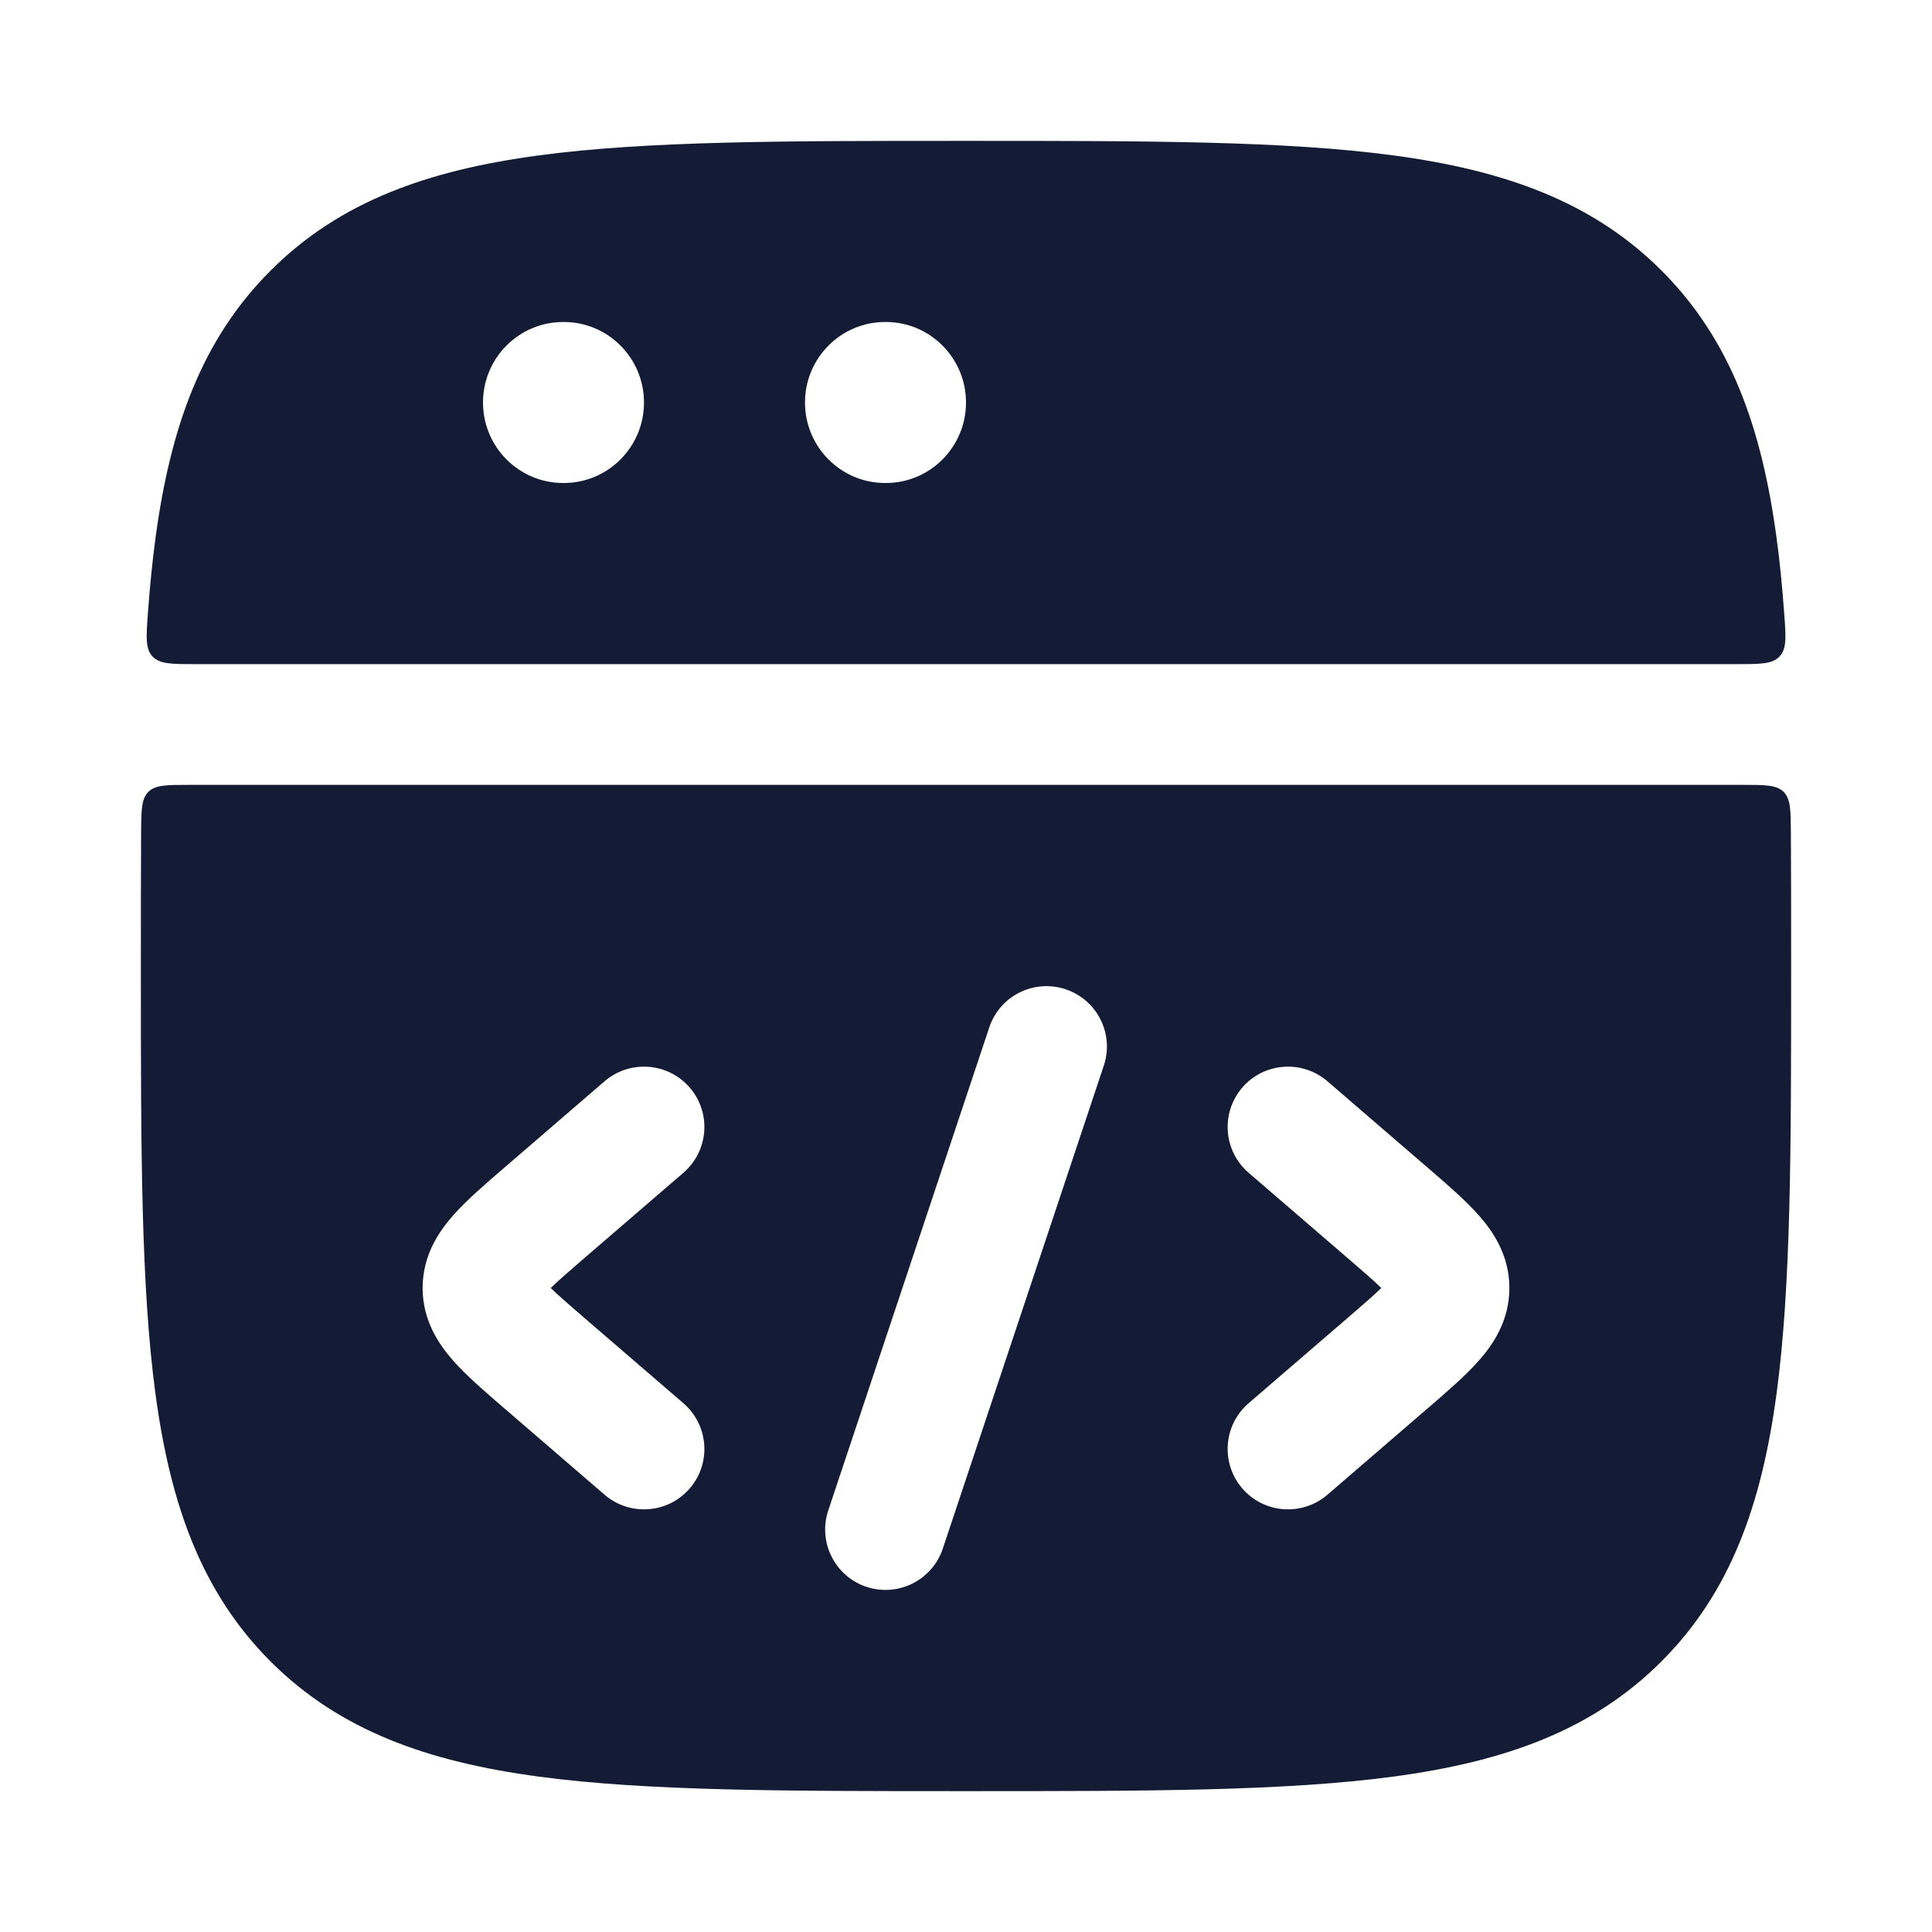 <svg width="24" height="24" viewBox="0 0 24 24" fill="none" xmlns="http://www.w3.org/2000/svg">
<path fill-rule="evenodd" clip-rule="evenodd" d="M12.058 1.75H11.944H11.944C9.753 1.75 8.032 1.75 6.689 1.931C5.312 2.116 4.22 2.503 3.362 3.361C2.503 4.219 2.116 5.311 1.931 6.688C1.892 6.981 1.861 7.292 1.837 7.622C1.816 7.913 1.805 8.059 1.894 8.154C1.983 8.25 2.132 8.25 2.429 8.25H21.573C21.87 8.25 22.018 8.25 22.107 8.154C22.196 8.059 22.186 7.913 22.164 7.622C22.14 7.292 22.11 6.981 22.07 6.688C21.885 5.311 21.498 4.219 20.64 3.361C19.782 2.503 18.689 2.116 17.313 1.931C15.969 1.75 14.249 1.75 12.058 1.75H12.058ZM6 5C6 4.448 6.446 4 6.996 4H7.004C7.554 4 8 4.448 8 5C8 5.552 7.554 6 7.004 6H6.996C6.446 6 6 5.552 6 5ZM10.995 4C10.446 4 10 4.448 10 5C10 5.552 10.446 6 10.995 6H11.005C11.554 6 12 5.552 12 5C12 4.448 11.554 4 11.005 4H10.995Z" fill="#141B34"/>
<path fill-rule="evenodd" clip-rule="evenodd" d="M22.157 9.837C22.244 9.924 22.245 10.064 22.247 10.342C22.25 10.846 22.25 11.379 22.25 11.943V12.057C22.25 14.248 22.25 15.969 22.069 17.312C21.884 18.689 21.497 19.781 20.639 20.639C19.781 21.497 18.689 21.884 17.312 22.069C15.969 22.25 14.248 22.25 12.057 22.25H11.943C9.752 22.25 8.031 22.25 6.688 22.069C5.311 21.884 4.219 21.497 3.361 20.639C2.503 19.781 2.116 18.689 1.931 17.312C1.75 15.969 1.75 14.248 1.75 12.057V12.057V11.943V11.943C1.75 11.379 1.75 10.846 1.753 10.342C1.755 10.064 1.756 9.924 1.843 9.837C1.931 9.75 2.071 9.75 2.351 9.75H21.649C21.929 9.75 22.069 9.75 22.157 9.837ZM15.51 14.568C15.197 14.298 15.162 13.824 15.432 13.51C15.702 13.197 16.176 13.162 16.49 13.432L17.716 14.489L17.748 14.516C17.978 14.715 18.205 14.91 18.368 15.095C18.549 15.299 18.75 15.595 18.75 16C18.75 16.405 18.549 16.701 18.368 16.905C18.205 17.09 17.978 17.285 17.748 17.484L17.748 17.484L17.716 17.511L16.49 18.568C16.176 18.838 15.702 18.803 15.432 18.49C15.162 18.176 15.197 17.702 15.51 17.432L16.737 16.375C16.937 16.203 17.069 16.088 17.159 16C17.069 15.912 16.937 15.797 16.737 15.625L15.51 14.568ZM8.568 13.51C8.839 13.824 8.803 14.298 8.49 14.568L7.263 15.625C7.063 15.797 6.932 15.912 6.841 16C6.932 16.088 7.063 16.203 7.263 16.375L8.49 17.432C8.803 17.702 8.839 18.176 8.568 18.49C8.298 18.803 7.824 18.838 7.51 18.568L6.284 17.511L6.252 17.484C6.022 17.285 5.795 17.09 5.632 16.905C5.451 16.701 5.25 16.405 5.25 16C5.25 15.595 5.451 15.299 5.632 15.095C5.795 14.91 6.022 14.715 6.252 14.516L6.284 14.489L7.51 13.432C7.824 13.162 8.298 13.197 8.568 13.51ZM13.712 13.237C13.843 12.844 13.63 12.42 13.237 12.289C12.844 12.158 12.42 12.37 12.289 12.763L10.289 18.763C10.158 19.156 10.37 19.581 10.763 19.712C11.156 19.843 11.581 19.63 11.712 19.237L13.712 13.237Z" fill="#141B34"/>
</svg>
